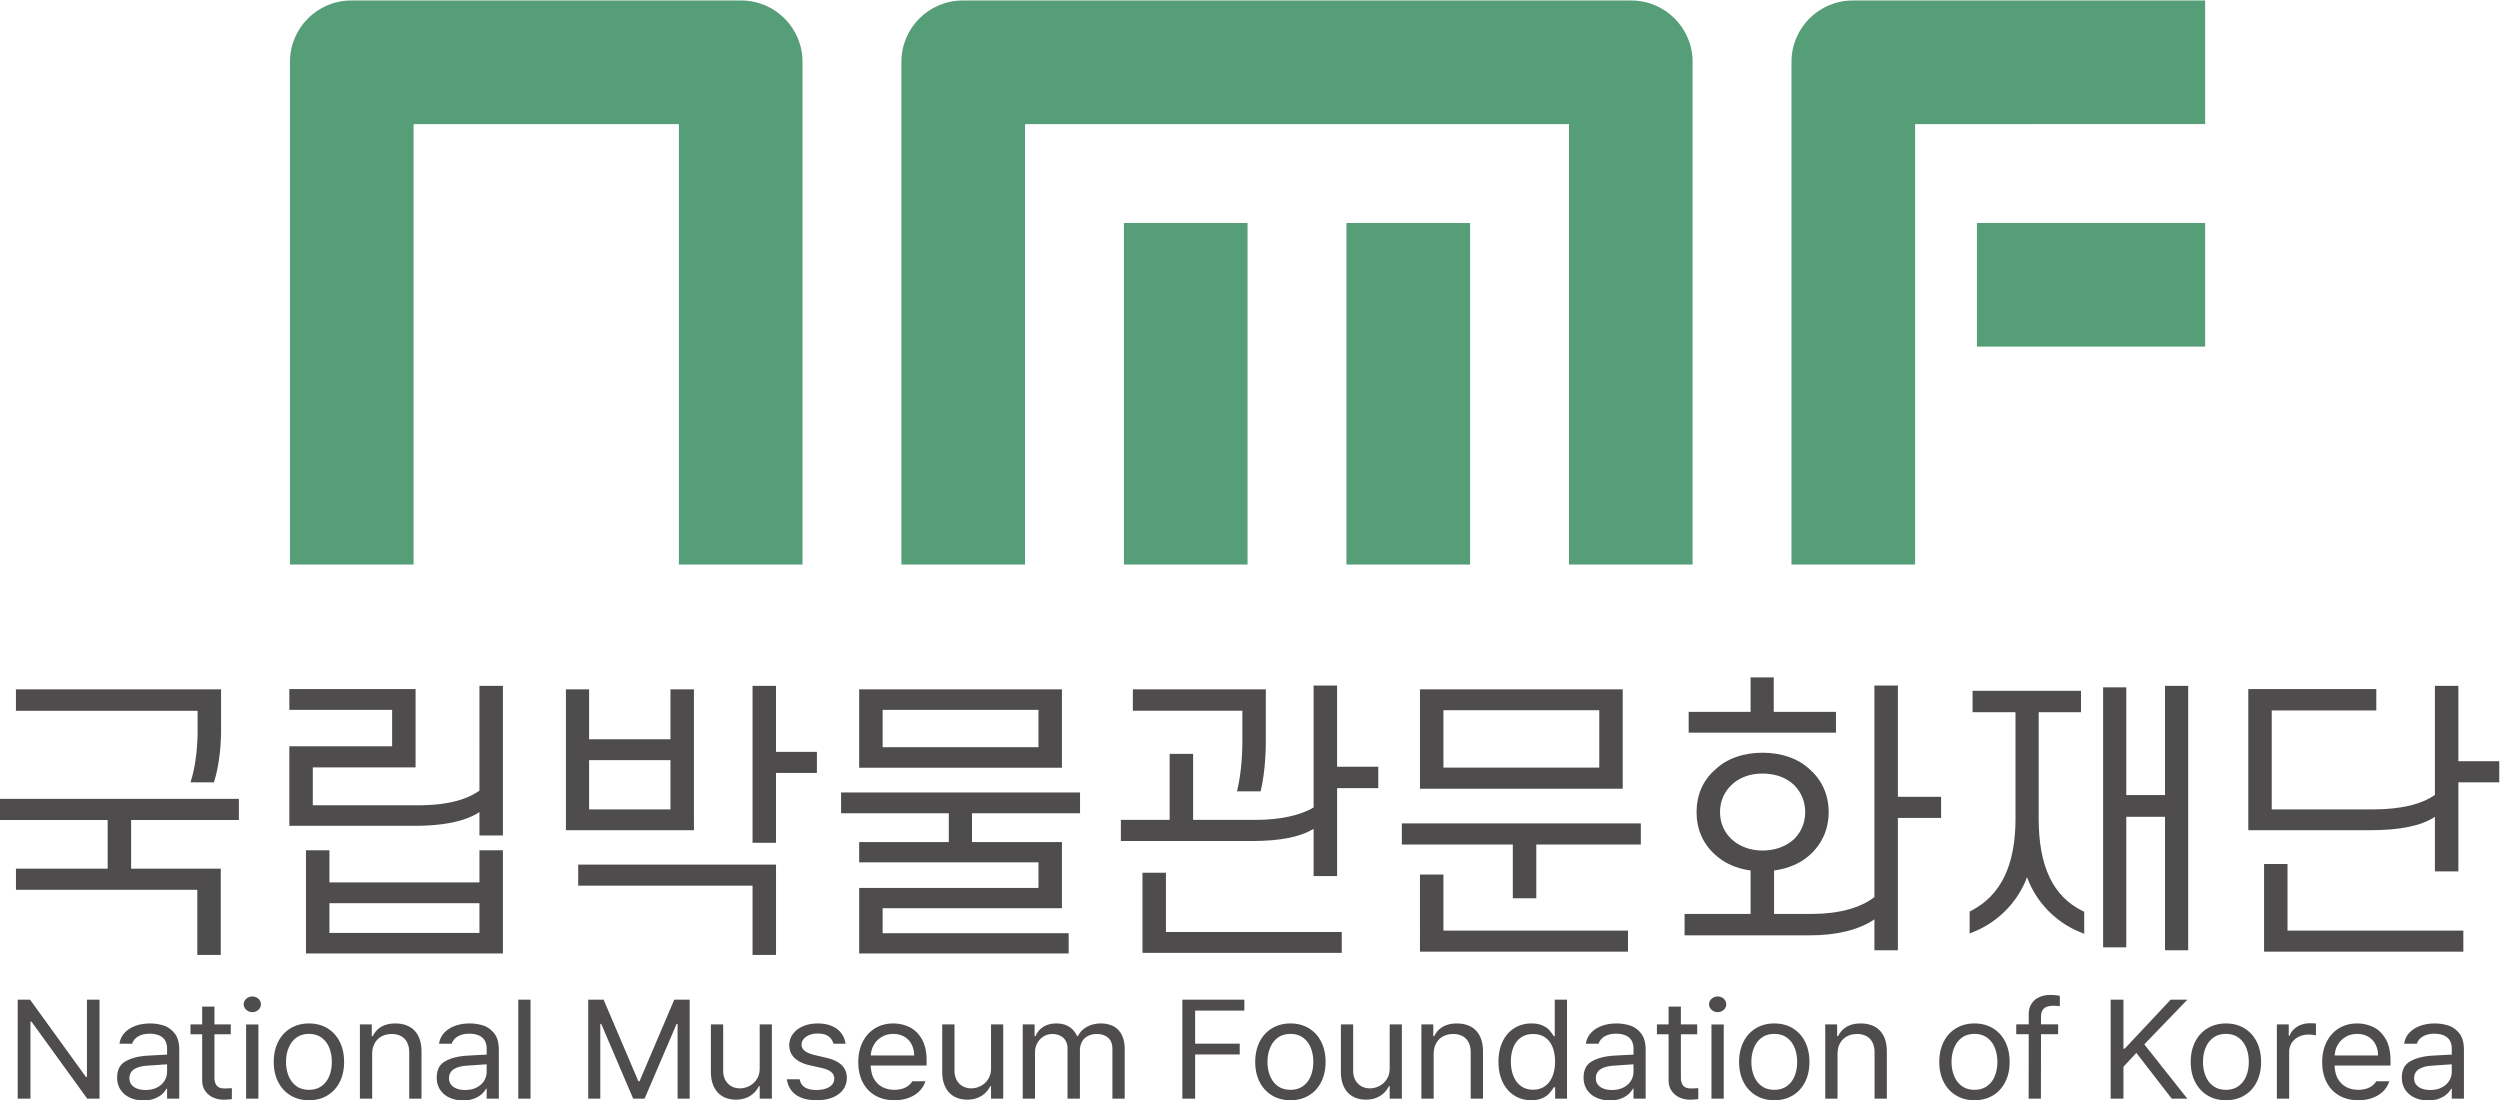 <svg xmlns="http://www.w3.org/2000/svg" xml:space="preserve" width="681.678" height="300" viewBox="0 0 681.678 300"><path d="M232.398 280.21v90.098h-54.272V280.21H152.84v102.845c0 6.916 5.624 12.54 12.537 12.54h79.767c6.916 0 12.54-5.624 12.54-12.54V280.21ZM323.432 350.079h25.286v-69.87h-25.286zm45.516 0h25.287v-69.87h-25.287Zm45.519-69.87v90.099H303.202V280.21h-25.29v102.844c0 6.917 5.625 12.54 12.538 12.54h136.763c6.914 0 12.54-5.623 12.54-12.54V280.21ZM544.598 350.079h-46.685v-25.287h46.685zm-84.615-69.87v102.845c0 6.917 5.627 12.54 12.54 12.54h72.075v-25.286H485.27V280.21z" style="fill:#559e78;fill-opacity:1;fill-rule:nonzero;stroke:none;stroke-width:2.937" transform="matrix(1.333 0 0 -1.333 -124.67 527.46)"/><path d="M111.31 175.402h-.208l-11.425 15.803h-2.531v-20.252h2.613v15.765h.206l11.407-15.765h2.511v20.252h-2.573zM127.188 174.63c-.343-.566-.852-1.025-1.518-1.374-.67-.35-1.46-.523-2.373-.523-.643 0-1.216.091-1.71.276-.493.185-.88.455-1.163.817-.282.358-.42.799-.42 1.318 0 .805.324 1.416.97 1.836.649.417 1.568.664 2.754.734l2.291.159c.746.053 1.287.085 1.683.108v-1.53c0-.646-.17-1.254-.514-1.82m-.267 11.315a9.343 9.343 0 0 1-2.679.394c-1.15 0-2.185-.173-3.098-.523-.91-.352-1.645-.843-2.197-1.468a3.977 3.977 0 0 1-.98-2.162h2.593c.123.4.34.758.657 1.063.318.306.717.55 1.205.729.487.176 1.051.264 1.7.264.787 0 1.448-.118 1.98-.355.534-.238.933-.585 1.2-1.04.265-.455.4-1.005.4-1.65v-1.231c-.17-.006-.388-.015-.699-.035-.59-.027-1.21-.056-1.859-.094-.649-.036-1.222-.07-1.724-.103-1.715-.127-3.134-.514-4.25-1.16-1.122-.643-1.68-1.748-1.68-3.313 0-.96.238-1.795.711-2.5.473-.707 1.122-1.245 1.941-1.612.82-.37 1.733-.555 2.744-.555.851 0 1.6.126 2.243.376.646.25 1.166.555 1.56.913.393.362.69.735.89 1.125h.123v-2.056h2.49v10.006c0 1.466-.325 2.597-.977 3.396-.652.795-1.416 1.327-2.294 1.591M138.412 173.227c-.294.117-.54.343-.731.678-.191.332-.288.805-.288 1.419v8.801h3.336v2.018h-3.336v3.639h-2.511v-3.639h-2.388v-2.018h2.388v-9.436c0-.843.208-1.562.628-2.156a3.901 3.901 0 0 1 1.61-1.333 4.955 4.955 0 0 1 2.085-.446c.646 0 1.228.038 1.75.117v2.235a36.908 36.908 0 0 0-1.483-.059c-.41 0-.763.06-1.06.18M143.87 170.95h2.51v15.19h-2.51zM146.017 191.651c-.27.138-.561.208-.87.208-.317 0-.607-.07-.875-.208a1.705 1.705 0 0 1-.649-.584 1.445 1.445 0 0 1 0-1.613c.165-.244.382-.437.65-.581.267-.147.557-.218.875-.218.308 0 .599.07.869.218.27.144.485.337.643.581a1.483 1.483 0 0 1 0 1.612c-.158.25-.373.447-.643.585M160.89 175.61c-.344-.864-.867-1.554-1.569-2.068-.705-.514-1.568-.772-2.59-.772-1.028 0-1.895.258-2.593.772-.702.514-1.225 1.204-1.575 2.068-.352.863-.525 1.815-.525 2.857 0 1.049.173 2.006.525 2.876.35.866.873 1.56 1.575 2.079.698.52 1.565.781 2.593.781 1.022 0 1.885-.261 2.59-.781.702-.52 1.225-1.213 1.568-2.08.344-.869.514-1.826.514-2.875 0-1.042-.17-1.994-.514-2.857m-.396 9.75c-1.087.652-2.34.981-3.762.981-1.422 0-2.676-.329-3.762-.98-1.09-.653-1.933-1.575-2.538-2.764-.605-1.19-.907-2.567-.907-4.13 0-1.547.302-2.916.907-4.1.605-1.183 1.448-2.1 2.538-2.751 1.086-.655 2.34-.981 3.762-.981 1.421 0 2.675.326 3.762.98 1.087.653 1.93 1.569 2.526 2.753.599 1.183.895 2.552.895 4.1 0 1.562-.296 2.94-.895 4.129-.596 1.19-1.44 2.111-2.526 2.763M177.223 185.707c-.802.423-1.744.634-2.828.634-.778 0-1.466-.105-2.065-.317a4.389 4.389 0 0 1-1.536-.896 4.494 4.494 0 0 1-1.013-1.38h-.206v2.394h-2.428v-15.19h2.51v9.119c0 .855.17 1.595.517 2.214.341.62.814 1.093 1.416 1.413.6.323 1.286.485 2.062.485.743 0 1.383-.147 1.923-.444a2.915 2.915 0 0 0 1.237-1.295c.282-.57.423-1.24.423-2.018v-9.474h2.51v9.65c0 1.26-.22 2.32-.66 3.181-.438.86-1.06 1.501-1.862 1.924M192.561 174.63c-.343-.566-.851-1.025-1.518-1.374-.67-.35-1.46-.523-2.373-.523-.643 0-1.216.091-1.71.276-.493.185-.88.455-1.162.817-.282.358-.42.799-.42 1.318 0 .805.323 1.416.969 1.836.649.417 1.568.664 2.755.734l2.29.159c.746.053 1.287.085 1.683.108v-1.53c0-.646-.17-1.254-.514-1.82m-.267 11.315a9.343 9.343 0 0 1-2.678.394c-1.152 0-2.185-.173-3.099-.523-.913-.352-1.644-.843-2.197-1.468a4.003 4.003 0 0 1-.983-2.162h2.596c.123.4.34.758.658 1.063.317.306.716.55 1.204.729.487.176 1.054.264 1.7.264.787 0 1.448-.118 1.98-.355.534-.238.93-.585 1.2-1.04.265-.455.4-1.005.4-1.65v-1.231c-.17-.006-.387-.015-.699-.035-.59-.027-1.21-.056-1.859-.094-.649-.036-1.221-.07-1.724-.103-1.715-.127-3.133-.514-4.25-1.16-1.121-.643-1.68-1.748-1.68-3.313 0-.96.239-1.795.711-2.5.473-.707 1.122-1.245 1.942-1.612.82-.37 1.732-.555 2.743-.555.851 0 1.6.126 2.244.376.646.25 1.166.555 1.56.913.393.362.69.735.889 1.125h.123v-2.056h2.49v10.006c0 1.466-.325 2.597-.977 3.396-.652.795-1.416 1.327-2.294 1.591M199.538 170.95h2.511v20.254h-2.51zM224.348 174.533h-.246l-7.105 16.673h-3.148v-20.253h2.47v15.307h.185l6.546-15.307h2.326l6.547 15.286h.205v-15.286h2.473v20.253h-3.151zM248.926 177.182c0-.89-.202-1.642-.608-2.262a3.929 3.929 0 0 0-1.539-1.386 4.168 4.168 0 0 0-1.888-.464c-.673 0-1.266.147-1.78.444a3.16 3.16 0 0 0-1.216 1.26c-.293.543-.44 1.177-.44 1.894v9.474h-2.514v-9.65c0-1.255.217-2.309.649-3.166.431-.858 1.034-1.501 1.8-1.93.77-.429 1.662-.64 2.679-.64.766 0 1.46.12 2.079.364a4.872 4.872 0 0 1 1.577.984c.438.41.781.884 1.037 1.418h.164v-2.57h2.49v15.19h-2.49zM262.551 179.318l-2.367.555c-.92.218-1.598.5-2.038.85-.438.349-.661.777-.661 1.285 0 .423.147.808.435 1.158.287.35.684.622 1.189.819.502.2 1.075.297 1.712.297.899 0 1.613-.185 2.141-.552.529-.37.878-.884 1.052-1.542h2.47a4.497 4.497 0 0 1-.884 2.185c-.482.625-1.131 1.11-1.948 1.453-.816.344-1.759.514-2.83.514-1.14 0-2.15-.19-3.038-.572-.884-.385-1.574-.914-2.067-1.592a3.814 3.814 0 0 1-.743-2.306c0-1.022.361-1.882 1.08-2.587.723-.699 1.769-1.204 3.14-1.507l2.388-.534c.887-.197 1.542-.476 1.962-.831.423-.356.634-.805.634-1.345 0-.467-.15-.878-.443-1.23-.294-.353-.72-.626-1.275-.817-.558-.191-1.204-.288-1.947-.288-1.002 0-1.786.182-2.353.543-.563.364-.919.914-1.063 1.654h-2.617c.138-.926.462-1.707.97-2.344.505-.64 1.192-1.125 2.053-1.454.86-.332 1.876-.496 3.051-.496 1.298 0 2.411.2 3.342.593.928.397 1.639.937 2.127 1.624.484.685.728 1.469.728 2.353 0 1.054-.347 1.92-1.04 2.602-.693.678-1.747 1.183-3.16 1.512M271.644 179.793c.047.702.206 1.371.535 1.991a4.507 4.507 0 0 0 1.63 1.756c.705.444 1.518.661 2.443.661.852 0 1.601-.185 2.244-.56a3.807 3.807 0 0 0 1.495-1.575c.35-.67.526-1.43.526-2.273zm7.939 5.786c-1.031.508-2.15.76-3.348.76-1.41 0-2.652-.332-3.733-.998-1.08-.664-1.918-1.598-2.517-2.796-.596-1.201-.896-2.573-.896-4.118 0-1.548.3-2.913.896-4.088.6-1.178 1.454-2.088 2.57-2.734 1.113-.646 2.423-.97 3.923-.97 1.067 0 2.036.162 2.911.485.875.323 1.604.776 2.188 1.36a5.02 5.02 0 0 1 1.245 2.032h-2.675a3.303 3.303 0 0 0-.8-.89 3.729 3.729 0 0 0-1.23-.622 5.47 5.47 0 0 0-1.639-.23c-.972 0-1.826.21-2.56.623-.735.414-1.304 1.017-1.71 1.807-.364.707-.537 1.565-.575 2.534h11.436v1.01c0 1.78-.323 3.237-.966 4.373-.65 1.134-1.486 1.954-2.52 2.462M296.247 177.182c0-.89-.203-1.642-.608-2.262a3.929 3.929 0 0 0-1.54-1.386 4.177 4.177 0 0 0-1.888-.464c-.672 0-1.266.147-1.78.444a3.16 3.16 0 0 0-1.215 1.26c-.294.543-.444 1.177-.444 1.894v9.474h-2.511v-9.65c0-1.255.214-2.309.65-3.166.43-.858 1.033-1.501 1.8-1.93.769-.429 1.662-.64 2.678-.64.766 0 1.46.12 2.08.364a4.873 4.873 0 0 1 1.576.984c.438.41.782.884 1.037 1.418h.165v-2.57h2.49v15.19h-2.49zM321.28 185.767c-.728.382-1.573.573-2.53.573a6.247 6.247 0 0 1-2.04-.317 4.913 4.913 0 0 1-1.611-.893 4.358 4.358 0 0 1-1.087-1.38h-.165a4.636 4.636 0 0 1-.98 1.412c-.403.39-.876.684-1.416.881-.543.197-1.157.297-1.844.297-1.023 0-1.904-.226-2.64-.679a3.835 3.835 0 0 1-1.598-1.912h-.209v2.394h-2.429v-15.19h2.511v9.475c0 .716.165 1.363.497 1.941.326.579.76 1.022 1.3 1.34a3.373 3.373 0 0 0 1.745.475c.605 0 1.143-.117 1.615-.358.476-.235.84-.573 1.102-1.008.261-.434.39-.933.39-1.503v-10.362h2.535v9.868c0 .652.135 1.234.411 1.745.273.51.67.91 1.187 1.192.52.285 1.14.426 1.859.426.942 0 1.706-.252 2.3-.76.596-.509.892-1.29.892-2.344v-10.127h2.511v10.165c0 1.154-.202 2.123-.608 2.902-.405.78-.969 1.365-1.697 1.747M335.383 170.952h2.614v9.04h9.122v2.214h-9.122v6.764h10.067v2.235h-12.681zM361.653 175.61c-.343-.864-.866-1.554-1.571-2.068-.702-.514-1.565-.772-2.587-.772-1.031 0-1.895.258-2.594.772-.702.514-1.224 1.204-1.574 2.068-.352.863-.526 1.815-.526 2.857 0 1.049.174 2.006.526 2.876.35.866.872 1.56 1.574 2.079.7.52 1.563.781 2.594.781 1.022 0 1.885-.261 2.587-.781.705-.52 1.228-1.213 1.571-2.08.344-.869.514-1.826.514-2.875 0-1.042-.17-1.994-.514-2.857m-.396 9.75c-1.09.652-2.341.981-3.762.981-1.422 0-2.676-.329-3.763-.98-1.09-.653-1.932-1.575-2.537-2.764-.605-1.19-.908-2.567-.908-4.13 0-1.547.303-2.916.908-4.1.605-1.183 1.448-2.1 2.537-2.751 1.087-.655 2.341-.981 3.763-.981 1.421 0 2.672.326 3.762.98 1.086.653 1.93 1.569 2.525 2.753.6 1.183.896 2.552.896 4.1 0 1.562-.296 2.94-.896 4.129-.596 1.19-1.439 2.111-2.525 2.763M377.793 177.182c0-.89-.202-1.642-.608-2.262a3.941 3.941 0 0 0-1.536-1.386 4.189 4.189 0 0 0-1.891-.464c-.673 0-1.266.147-1.78.444a3.18 3.18 0 0 0-1.216 1.26c-.293.543-.44 1.177-.44 1.894v9.474h-2.511v-9.65c0-1.255.214-2.309.646-3.166.432-.858 1.034-1.501 1.803-1.93.767-.429 1.66-.64 2.676-.64.766 0 1.46.12 2.079.364a4.886 4.886 0 0 1 1.58.984c.435.41.778.884 1.034 1.418h.164v-2.57h2.49v15.19h-2.49zM394.356 185.707c-.802.423-1.747.634-2.83.634-.776 0-1.463-.105-2.066-.317a4.402 4.402 0 0 1-1.533-.896 4.4 4.4 0 0 1-1.013-1.38h-.205v2.394h-2.432v-15.19h2.514v9.119c0 .855.17 1.595.514 2.214.343.62.813 1.093 1.415 1.413.6.323 1.29.485 2.065.485.74 0 1.38-.147 1.924-.444a2.894 2.894 0 0 0 1.233-1.295c.285-.57.423-1.24.423-2.018v-9.474h2.514v9.65c0 1.26-.22 2.32-.66 3.181-.441.86-1.061 1.501-1.863 1.924M411.091 175.537c-.35-.87-.863-1.542-1.539-2.024-.675-.481-1.483-.722-2.423-.722-.975 0-1.803.25-2.481.752-.679.499-1.196 1.186-1.545 2.055-.35.873-.523 1.854-.523 2.95 0 1.08.17 2.046.514 2.895.344.852.855 1.521 1.533 2.009.679.487 1.513.731 2.502.731.955 0 1.766-.23 2.444-.69.675-.461 1.186-1.12 1.527-1.968.344-.852.517-1.844.517-2.978 0-1.14-.176-2.144-.526-3.01m.464 8.194h-.188a.494.494 0 0 1-.05.076c-.014.02-.029.047-.05.08-.29.437-.59.822-.895 1.157-.311.337-.764.637-1.36.901-.596.262-1.336.397-2.214.397-1.316 0-2.488-.32-3.51-.96-1.022-.64-1.818-1.554-2.388-2.738-.57-1.18-.854-2.56-.854-4.138 0-1.58.285-2.966.854-4.153.57-1.186 1.363-2.103 2.38-2.749 1.015-.646 2.173-.969 3.477-.969.886 0 1.632.138 2.24.414.608.28 1.066.588 1.384.931.317.344.62.737.907 1.187a.449.449 0 0 1 .08.117h.27v-2.332h2.429v20.253h-2.512zM427.151 174.63c-.343-.566-.849-1.025-1.518-1.374-.67-.35-1.46-.523-2.373-.523-.643 0-1.216.091-1.71.276-.493.185-.88.455-1.162.817-.28.358-.42.799-.42 1.318 0 .805.323 1.416.972 1.836.649.417 1.565.664 2.755.734l2.29.159c.743.053 1.284.085 1.68.108v-1.53c0-.646-.17-1.254-.514-1.82m-.267 11.315a9.338 9.338 0 0 1-2.676.394c-1.154 0-2.188-.173-3.098-.523-.913-.352-1.645-.843-2.2-1.468a3.977 3.977 0 0 1-.98-2.162h2.593c.123.4.34.758.658 1.063.317.306.716.55 1.204.729.487.176 1.054.264 1.7.264.787 0 1.448-.118 1.98-.355.534-.238.934-.585 1.2-1.04.268-.455.4-1.005.4-1.65v-1.231a22.001 22.001 0 0 1-.699-.035 174.955 174.955 0 0 1-3.583-.197c-1.715-.127-3.133-.514-4.25-1.16-1.118-.643-1.676-1.748-1.676-3.313 0-.96.234-1.795.707-2.5a4.497 4.497 0 0 1 1.942-1.612c.819-.37 1.732-.555 2.743-.555.851 0 1.6.126 2.243.376.647.25 1.166.555 1.56.913.394.362.69.735.89 1.125h.123v-2.056h2.49v10.006c0 1.466-.322 2.597-.977 3.396-.652.795-1.416 1.327-2.294 1.591M438.377 173.227c-.297.117-.54.343-.731.678-.191.332-.288.805-.288 1.419v8.801h3.336v2.018h-3.336v3.639h-2.511v-3.639h-2.39v-2.018h2.39v-9.436c0-.843.208-1.562.625-2.156a3.928 3.928 0 0 1 1.613-1.333 4.955 4.955 0 0 1 2.085-.446c.646 0 1.228.038 1.75.117v2.235a37.109 37.109 0 0 0-1.483-.059c-.411 0-.763.06-1.06.18M445.76 191.651c-.274.138-.562.208-.87.208-.317 0-.608-.07-.875-.208a1.705 1.705 0 0 1-.65-.584 1.445 1.445 0 0 1 0-1.613c.165-.244.382-.437.65-.581.267-.147.558-.218.875-.218.308 0 .596.07.87.218.27.144.484.337.642.581.159.244.235.511.235.802 0 .29-.076.56-.235.81-.158.25-.373.447-.643.585M443.613 170.95h2.511v15.19h-2.511zM460.63 175.61c-.343-.864-.866-1.554-1.571-2.068-.702-.514-1.565-.772-2.587-.772-1.031 0-1.895.258-2.594.772-.702.514-1.224 1.204-1.574 2.068-.352.863-.526 1.815-.526 2.857 0 1.049.174 2.006.526 2.876.35.866.872 1.56 1.574 2.079.7.52 1.563.781 2.594.781 1.022 0 1.885-.261 2.587-.781.705-.52 1.228-1.213 1.571-2.08.344-.869.514-1.826.514-2.875 0-1.042-.17-1.994-.514-2.857m-.396 9.75c-1.09.652-2.341.981-3.762.981-1.422 0-2.676-.329-3.763-.98-1.09-.653-1.932-1.575-2.537-2.764-.605-1.19-.908-2.567-.908-4.13 0-1.547.303-2.916.908-4.1.605-1.183 1.448-2.1 2.537-2.751 1.087-.655 2.341-.981 3.763-.981 1.421 0 2.672.326 3.762.98 1.086.653 1.93 1.569 2.525 2.753.6 1.183.896 2.552.896 4.1 0 1.562-.296 2.94-.896 4.129-.596 1.19-1.439 2.111-2.525 2.763M476.965 185.707c-.801.423-1.747.634-2.828.634-.778 0-1.465-.105-2.065-.317a4.389 4.389 0 0 1-1.536-.896 4.494 4.494 0 0 1-1.013-1.38h-.205v2.394h-2.43v-15.19h2.512v9.119c0 .855.17 1.595.517 2.214.34.62.813 1.093 1.415 1.413.6.323 1.287.485 2.062.485.743 0 1.383-.147 1.924-.444a2.915 2.915 0 0 0 1.236-1.295c.282-.57.423-1.24.423-2.018v-9.474h2.511v9.65c0 1.26-.22 2.32-.66 3.181-.438.86-1.06 1.501-1.863 1.924M501.58 175.61c-.344-.864-.867-1.554-1.572-2.068-.702-.514-1.565-.772-2.587-.772-1.031 0-1.895.258-2.594.772-.702.514-1.224 1.204-1.574 2.068-.352.863-.529 1.815-.529 2.857 0 1.049.177 2.006.53 2.876.349.866.871 1.56 1.573 2.079.7.52 1.563.781 2.594.781 1.022 0 1.885-.261 2.587-.781.705-.52 1.228-1.213 1.571-2.08.344-.869.514-1.826.514-2.875 0-1.042-.17-1.994-.514-2.857m-.396 9.75c-1.09.652-2.344.981-3.762.981-1.422 0-2.676-.329-3.763-.98-1.09-.653-1.932-1.575-2.54-2.764-.602-1.19-.905-2.567-.905-4.13 0-1.547.303-2.916.905-4.1.608-1.183 1.45-2.1 2.54-2.751 1.087-.655 2.341-.981 3.763-.981 1.418 0 2.672.326 3.762.98 1.086.653 1.93 1.569 2.525 2.753.6 1.183.896 2.552.896 4.1 0 1.562-.296 2.94-.896 4.129-.596 1.19-1.439 2.111-2.525 2.763M513 192.172c-.92 0-1.715-.159-2.388-.476-.672-.317-1.19-.77-1.553-1.363-.365-.596-.547-1.3-.547-2.117v-2.056h-2.552v-2.018h2.552l-.017-13.19h2.51l.018 13.19h3.501v2.018h-3.5v1.521c0 .793.202 1.369.613 1.733.406.361 1.055.543 1.939.543.42 0 .851-.035 1.298-.1v2.135c-.27.053-.573.097-.917.13-.343.032-.66.05-.957.05M537.543 191.205l-9.386-10.006h-.27v10.006h-2.614v-20.253h2.614v6.526l2.637 2.849 7.246-9.375h3.192l-8.81 11.116 8.81 9.137zM553.014 175.61c-.344-.864-.867-1.554-1.571-2.068-.702-.514-1.566-.772-2.588-.772-1.03 0-1.894.258-2.593.772-.702.514-1.225 1.204-1.574 2.068-.353.863-.526 1.815-.526 2.857 0 1.049.173 2.006.526 2.876.35.866.872 1.56 1.574 2.079.699.52 1.562.781 2.593.781 1.022 0 1.886-.261 2.588-.781.704-.52 1.227-1.213 1.57-2.08.344-.869.515-1.826.515-2.875 0-1.042-.17-1.994-.514-2.857m-.397 9.75c-1.09.652-2.34.981-3.762.981-1.421 0-2.675-.329-3.762-.98-1.09-.653-1.932-1.575-2.537-2.764-.605-1.19-.908-2.567-.908-4.13 0-1.547.303-2.916.908-4.1.605-1.183 1.447-2.1 2.537-2.751 1.087-.655 2.34-.981 3.762-.981 1.422 0 2.673.326 3.762.98 1.087.653 1.93 1.569 2.526 2.753.6 1.183.896 2.552.896 4.1 0 1.562-.297 2.94-.896 4.129-.596 1.19-1.439 2.111-2.526 2.763M564.2 186.063a4.208 4.208 0 0 1-1.438-.9 3.636 3.636 0 0 1-.896-1.335h-.167v2.314h-2.43v-15.19h2.515v9.572c0 .675.17 1.28.514 1.82.343.54.816.964 1.418 1.266.605.303 1.284.456 2.038.456.277 0 .556-.018.84-.053.285-.036.506-.074.667-.106v2.435c-.388.026-.82.038-1.298.038-.62 0-1.207-.106-1.762-.317M571.093 179.793c.05.702.205 1.371.534 1.991a4.493 4.493 0 0 0 1.633 1.756c.702.444 1.518.661 2.444.661.848 0 1.6-.185 2.243-.56a3.8 3.8 0 0 0 1.492-1.575c.35-.67.526-1.43.526-2.273zm7.941 5.786a7.49 7.49 0 0 1-3.351.76c-1.407 0-2.65-.332-3.733-.998-1.08-.664-1.918-1.598-2.517-2.796-.596-1.201-.896-2.573-.896-4.118 0-1.548.3-2.913.896-4.088.6-1.178 1.454-2.088 2.57-2.734 1.113-.646 2.423-.97 3.927-.97 1.063 0 2.032.162 2.907.485.875.323 1.604.776 2.188 1.36.585.582.999 1.26 1.245 2.032h-2.675a3.303 3.303 0 0 0-.799-.89 3.713 3.713 0 0 0-1.228-.622 5.47 5.47 0 0 0-1.638-.23c-.975 0-1.83.21-2.564.623-.734.414-1.304 1.017-1.71 1.807-.36.707-.537 1.565-.575 2.534h11.436v1.01c0 1.78-.323 3.237-.966 4.373-.646 1.134-1.483 1.954-2.517 2.462M594.532 174.63c-.344-.566-.852-1.025-1.518-1.374-.67-.35-1.46-.523-2.373-.523-.644 0-1.216.091-1.71.276-.493.185-.88.455-1.163.817-.282.358-.42.799-.42 1.318 0 .805.323 1.416.97 1.836.649.417 1.568.664 2.754.734l2.291.159c.746.053 1.287.085 1.683.108v-1.53c0-.646-.17-1.254-.514-1.82m2.027 9.724c-.652.795-1.416 1.327-2.294 1.591a9.343 9.343 0 0 1-2.679.394c-1.15 0-2.185-.173-3.098-.523-.91-.352-1.645-.843-2.197-1.468a3.977 3.977 0 0 1-.98-2.162h2.592c.124.4.341.758.658 1.063.318.306.717.55 1.204.729.488.176 1.055.264 1.7.264.788 0 1.449-.118 1.98-.355.535-.238.934-.585 1.202-1.04.264-.455.399-1.005.399-1.65v-1.231c-.17-.006-.388-.015-.699-.035-.59-.027-1.21-.056-1.859-.094-.65-.036-1.222-.07-1.724-.103-1.715-.127-3.134-.514-4.25-1.16-1.119-.643-1.68-1.748-1.68-3.313 0-.96.238-1.795.711-2.5.473-.707 1.122-1.245 1.941-1.612.82-.37 1.733-.555 2.743-.555.852 0 1.601.126 2.244.376.646.25 1.166.555 1.56.913.393.362.69.735.89 1.125h.123v-2.056h2.49v10.006c0 1.466-.325 2.597-.977 3.396M93.502 227.96h22.045v-9.955H96.789v-4.32h37.096v-13.322h4.799v17.642h-18.338v9.956h22.044v4.323H93.502ZM133.945 246.22c0-3.55-.461-7.218-1.23-9.809l-.224-.743h4.787l.124.405c.828 2.655 1.342 6.588 1.342 10.268v8.344H96.787v-4.382h37.158zM191.6 233.97c-2.84-2.018-6.973-3-12.627-3h-21.462v7.743h21.025v16.032h-25.827v-4.261h21.028v-7.448h-21.028v-16.268h25.548c6.023 0 10.396.916 13.342 2.799v-4.772h4.8V255.4h-4.8zM160.912 210.937H191.6v-6.074h-30.688zm30.688 4.261h-30.688v6.57h-4.799v-21.107H196.4v21.107h-4.8zM214.029 240.209h16.646v-10.077H214.03zm21.445 14.476h-4.799V244.47H214.03v10.215h-4.74V225.87h26.185zM211.798 214.52h35.665v-14.158h4.8v18.48h-40.465zM252.262 255.401h-4.799v-32.1h4.799v14.28h8.364v4.32h-8.364zM265.57 229.335h22.041v-5.892h-18.338V219.3h36.68v-5.236h-36.68v-13.401h42.852v4.14h-38.05v5.12h36.676v13.521h-18.4v5.892h22.103v4.261H265.57zM274.074 250.482h31.877v-7.627h-31.877zm36.676 4.203h-41.478v-16.03h41.478zM332.026 217.17h-4.799v-16.388h40.761v4.261h-35.962zM347.657 244.19c0-3.53-.335-6.964-.94-9.668l-.162-.705h4.832l.1.45c.634 2.821.969 6.313.969 10.102v10.314h-27.199v-4.378h22.4z" style="fill:#4f4c4d;fill-opacity:1;fill-rule:nonzero;stroke:none;stroke-width:2.937" transform="matrix(1.333 0 0 -1.333 -124.67 527.46)"/><path d="M367.034 255.46h-4.802v-24.929c-2.726-1.644-6.943-2.549-11.906-2.549h-12.744v13.501h-4.799v-13.5h-9.98v-4.324h26.747c5.798 0 9.854.793 12.682 2.488v-9.657h4.802v17.983h8.423v4.379h-8.423zM388.784 250.423h31.88v-11.747h-31.88zm36.679 4.262h-41.478v-20.33h41.478zM388.783 216.811h-4.798V201.02h42.552v4.32h-37.754z" style="fill:#4f4c4d;fill-opacity:1;fill-rule:nonzero;stroke:none;stroke-width:2.937" transform="matrix(1.333 0 0 -1.333 -124.67 527.46)"/><path d="M380.281 222.943h22.7V211.95h4.801v10.993h21.384v4.323h-48.885zM447.695 224.057c-1.527 1.469-2.332 3.369-2.332 5.498 0 2.165.805 4.088 2.332 5.557 1.592 1.536 3.789 2.346 6.35 2.346 2.64 0 4.875-.81 6.464-2.337 1.492-1.492 2.279-3.416 2.279-5.566 0-2.111-.787-4.014-2.264-5.492-1.636-1.518-3.936-2.352-6.48-2.352-2.463 0-4.719.83-6.349 2.346m34.05 31.402h-4.801v-43.255c-2.805-2.23-7.342-3.457-12.802-3.457h-7.727v8.884c2.94.38 5.56 1.53 7.4 3.255 2.468 2.273 3.772 5.271 3.772 8.67 0 3.462-1.304 6.458-3.76 8.657-2.325 2.262-5.797 3.51-9.782 3.51-3.944 0-7.392-1.245-9.698-3.492-2.473-2.153-3.783-5.154-3.783-8.676 0-3.46 1.307-6.458 3.768-8.667 1.88-1.756 4.394-2.88 7.284-3.257v-8.884h-13.501v-4.385h25.548c5.569 0 10.25 1.16 13.28 3.281v-6.326h4.803v27.064h8.84v4.32h-8.84z" style="fill:#4f4c4d;fill-opacity:1;fill-rule:nonzero;stroke:none;stroke-width:2.937" transform="matrix(1.333 0 0 -1.333 -124.67 527.46)"/><path d="M469.08 250.085h-12.726v7.049h-4.737v-7.049H438.95v-4.261h30.13zM536.39 233.059h-7.923V255.1h-4.74v-53.184h4.74v26.702h7.923v-27.301h4.74V255.4h-4.74zM510.546 228.24v21.766h8.661v4.379h-22.182v-4.38h8.781V228.24c0-9.518-2.966-15.683-9.066-18.843l-.314-.161v-4.49l.793.32c5.051 2.029 9.086 6.173 10.948 11.192 1.848-5.081 5.868-9.248 10.905-11.254l.79-.318v4.5l-.323.158c-6.053 2.955-8.993 9.137-8.993 18.896M596.396 239.988v15.413h-4.799v-22.32c-2.848-1.96-7.098-2.95-12.625-2.95h-20.75v20.23h21.387v4.382h-26.185V225.87h24.89c6.162 0 10.408.87 13.284 2.732v-11.155h4.798v18.22h8.365v4.321zM561.45 218.96h-4.799v-17.94h40.762v4.32H561.45z" style="fill:#4f4c4d;fill-opacity:1;fill-rule:nonzero;stroke:none;stroke-width:2.937" transform="matrix(1.333 0 0 -1.333 -124.67 527.46)"/></svg>